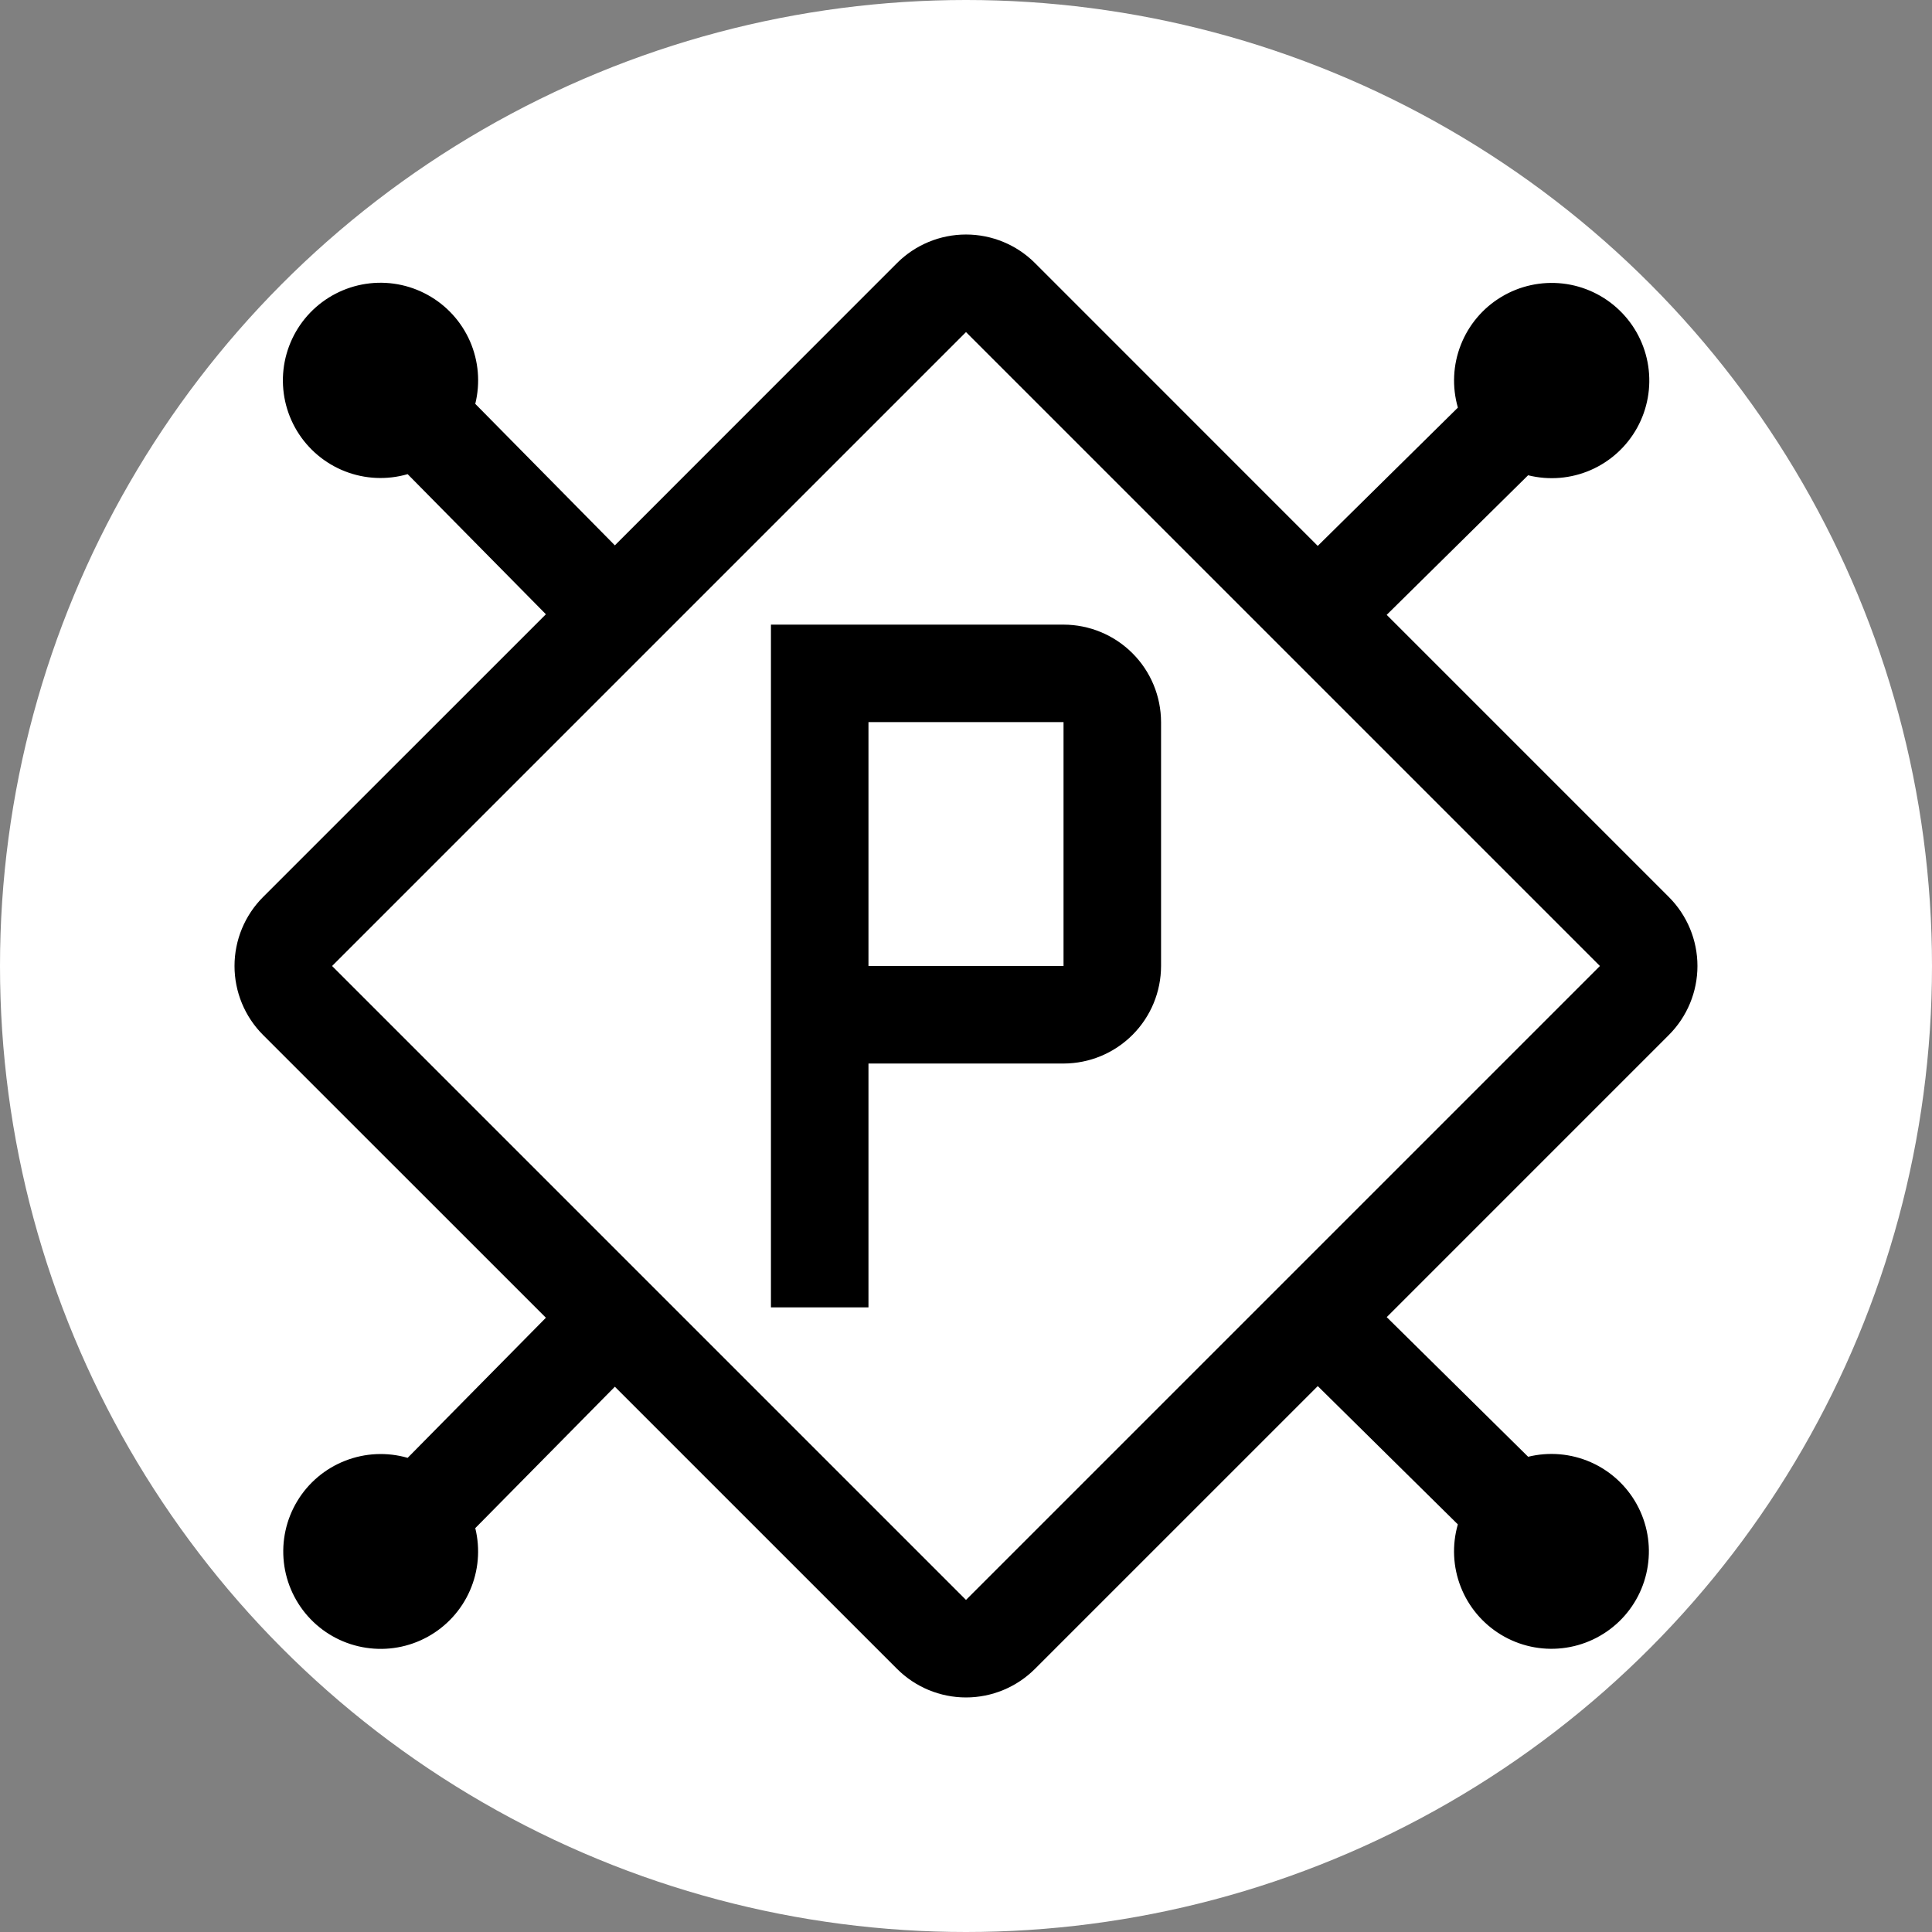 <svg width="52" height="52" viewBox="0 0 52 52" fill="none" xmlns="http://www.w3.org/2000/svg">
<rect x="0" y="0" width="52" height="52" fill="#808080" stroke="none"/>
<circle cx="26" cy="26" r="26" fill="white"/>
<path d="M23.375 35.188H20.75V16.812H28.625C29.321 16.813 29.988 17.09 30.48 17.582C30.973 18.074 31.249 18.741 31.25 19.438V26C31.249 26.696 30.973 27.363 30.48 27.855C29.988 28.348 29.321 28.624 28.625 28.625H23.375V35.188ZM23.375 26H28.625V19.435H23.375V26Z" fill="black"/>
<path d="M44.918 27.856C45.41 27.364 45.687 26.696 45.687 26C45.687 25.304 45.41 24.636 44.918 24.144L37.323 16.549L41.129 12.792C41.691 12.932 42.282 12.883 42.813 12.652C43.343 12.421 43.783 12.021 44.063 11.515C44.343 11.009 44.448 10.424 44.362 9.852C44.276 9.28 44.004 8.752 43.587 8.351C43.171 7.949 42.633 7.696 42.059 7.631C41.484 7.567 40.903 7.693 40.408 7.992C39.912 8.29 39.529 8.744 39.318 9.283C39.106 9.821 39.079 10.415 39.239 10.971L35.467 14.693L27.856 7.08C27.364 6.588 26.696 6.312 26 6.312C25.304 6.312 24.636 6.588 24.144 7.08L16.549 14.678L12.792 10.87C12.931 10.308 12.881 9.716 12.65 9.186C12.418 8.656 12.018 8.217 11.511 7.938C11.005 7.658 10.42 7.553 9.848 7.64C9.276 7.727 8.749 8 8.348 8.416C7.947 8.833 7.695 9.371 7.63 9.946C7.566 10.521 7.693 11.101 7.992 11.596C8.291 12.091 8.745 12.474 9.284 12.685C9.823 12.896 10.416 12.923 10.972 12.762L14.693 16.533L7.08 24.144C6.588 24.636 6.312 25.304 6.312 26C6.312 26.696 6.588 27.364 7.08 27.856L14.693 35.467L10.972 39.238C10.417 39.078 9.826 39.106 9.288 39.317C8.751 39.527 8.298 39.909 8 40.404C7.702 40.898 7.576 41.477 7.64 42.05C7.704 42.623 7.956 43.16 8.356 43.576C8.756 43.992 9.282 44.264 9.853 44.35C10.423 44.437 11.007 44.333 11.512 44.054C12.017 43.776 12.417 43.338 12.648 42.81C12.88 42.281 12.93 41.691 12.792 41.13L16.549 37.324L24.144 44.918C24.636 45.41 25.304 45.687 26 45.687C26.696 45.687 27.364 45.41 27.856 44.918L35.468 37.307L39.238 41.029C39.078 41.584 39.106 42.176 39.317 42.713C39.527 43.25 39.91 43.703 40.404 44.001C40.898 44.299 41.477 44.426 42.05 44.361C42.623 44.297 43.16 44.045 43.576 43.645C43.992 43.245 44.264 42.719 44.35 42.148C44.437 41.578 44.333 40.995 44.054 40.489C43.776 39.984 43.338 39.585 42.81 39.353C42.281 39.122 41.691 39.071 41.13 39.209L37.324 35.451L44.918 27.856ZM26 43.062L8.938 26L26 8.938L43.062 26L26 43.062Z" fill="black"/>
</svg>

